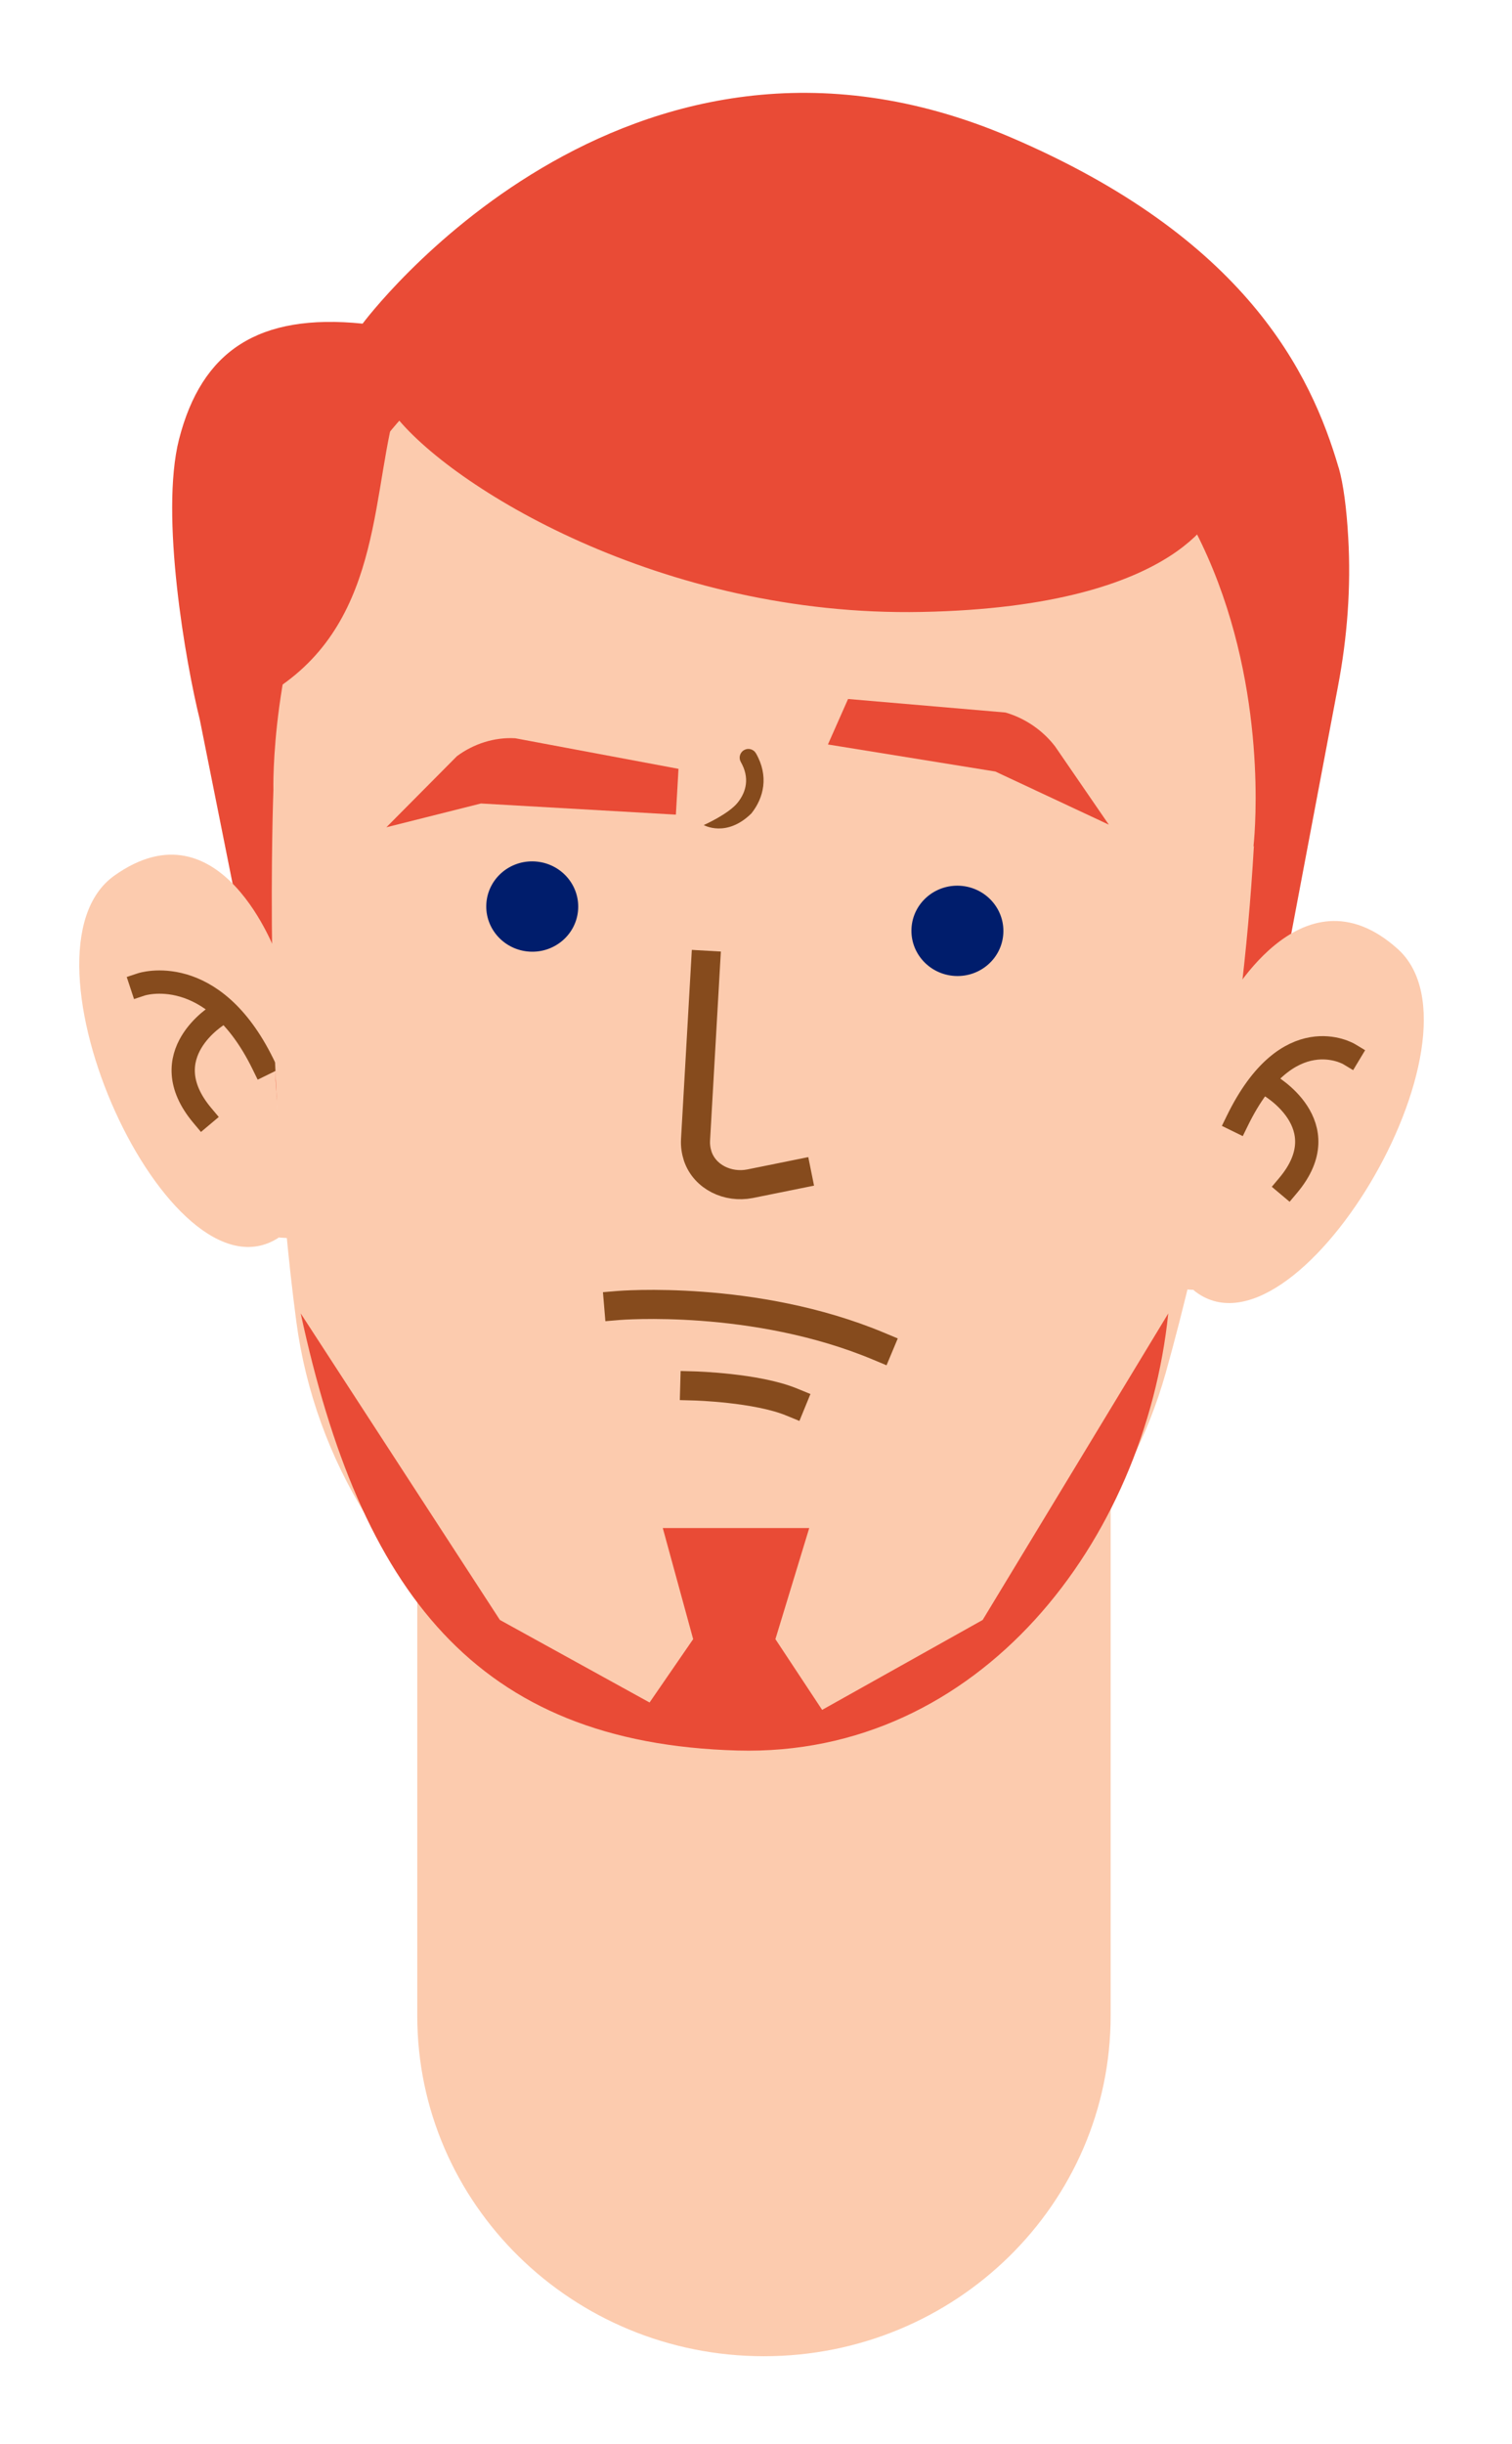 <svg width="130" height="210" viewBox="0 0 130 210" fill="none" xmlns="http://www.w3.org/2000/svg">
<path d="M65.684 202.435C49.215 202.435 35.876 189.342 35.876 173.178V110.92H95.491V173.178C95.491 189.342 82.152 202.435 65.684 202.435Z" class="skin" fill="#FCCBAE"/>
<path d="M115.094 40.184C112.701 32 107.062 20.424 86.902 11.8C53.622 -2.469 31.178 27.805 31.178 27.805C22.212 26.898 17.344 30.136 15.391 37.749C13.741 44.249 15.968 56.965 17.179 61.833L23.807 94.956L30.216 65.562C36.514 46.243 46.086 38.371 46.086 38.371L76.505 36.092L108.768 92.133L115.039 58.959C115.836 54.764 116.166 50.465 115.919 46.192C115.781 43.731 115.506 41.582 115.094 40.158L115.094 40.184Z" class="hair" fill="#E94B36"/>
<path d="M102.631 110.852C111.284 117.904 128.566 89.08 120.181 81.537C111.797 73.994 105.258 86.565 105.258 86.565L104.429 97.469L102.539 107.636L101.843 110.773L102.633 110.818L102.631 110.852Z" class="skin" fill="#FCCBAE"/>
<path d="M116 90.57C116 90.57 110.735 87.401 106.393 96.272" stroke="#864B1D" stroke-width="2" stroke-linecap="square" stroke-linejoin="round"/>
<path d="M109.053 93.195C109.053 93.195 115.164 96.601 110.757 101.841" stroke="#864B1D" stroke-width="2" stroke-linecap="square" stroke-linejoin="round"/>
<path d="M23.925 106.355C14.524 112.375 0.639 81.77 9.829 75.231C19.018 68.692 23.799 82.046 23.799 82.046L23.698 92.856L24.417 103.172L24.716 106.366L23.927 106.321L23.925 106.355Z" class="skin" fill="#FCCBAE"/>
<path d="M12.159 84.572C12.159 84.572 18.27 82.552 22.613 91.422" stroke="#864B1D" stroke-width="2" stroke-linecap="square" stroke-linejoin="round"/>
<path d="M18.812 87.153C18.812 87.153 12.995 90.602 17.401 95.842" stroke="#864B1D" stroke-width="2" stroke-linecap="square" stroke-linejoin="round"/>
<path d="M107.808 72.685C106.757 91.08 103.344 106.804 100.228 117.949C97.161 128.826 89.746 138.069 79.71 143.748L77.894 144.793C67.255 150.776 54.033 150.156 43.959 143.26C33.819 136.292 27.065 125.53 25.477 113.541C22.589 91.778 23.506 67.901 23.506 67.901C23.506 67.901 22.248 21.22 67.641 24.727C113.034 28.234 107.772 72.717 107.772 72.717L107.808 72.685Z" class="skin" fill="#FCCBAE"/>
<path d="M69.577 131.283L56.986 131.283L59.597 140.827L55.849 146.27L42.98 139.178L25.856 112.844C31.012 136.729 40.893 149.769 63.401 150.396C84.253 150.977 98.423 132.357 100.446 112.845L84.489 139.178L70.686 146.904L66.669 140.827L69.577 131.283Z" class="hair" fill="#E94B36"/>
<path d="M60.659 82.929L59.802 97.921C59.773 98.426 59.849 98.904 59.996 99.351C60.617 101.144 62.596 102.069 64.476 101.703L68.517 100.886" stroke="#864B1D" stroke-width="2.5" stroke-linecap="square" stroke-linejoin="round"/>
<path d="M45.54 81.76C47.72 81.884 49.586 80.251 49.708 78.111C49.831 75.971 48.163 74.136 45.982 74.011C43.802 73.886 41.936 75.52 41.814 77.66C41.691 79.799 43.36 81.635 45.54 81.76Z" fill="#001D6C"/>
<path d="M82.095 83.849C84.275 83.974 86.142 82.34 86.264 80.2C86.386 78.061 84.718 76.225 82.538 76.1C80.358 75.976 78.492 77.609 78.369 79.749C78.247 81.889 79.915 83.724 82.095 83.849Z" fill="#001D6C"/>
<path d="M71.197 63.933L72.915 60.054L86.448 61.215C88.165 61.712 89.683 62.775 90.721 64.136L95.335 70.851L85.58 66.287L71.189 63.962L71.197 63.933Z" class="hair" fill="#E94B36"/>
<path d="M58.226 67.993L58.336 66.055L44.299 63.427C42.514 63.325 40.725 63.899 39.287 64.966L33.221 71.075L41.351 69.032L58.111 69.99L58.226 67.993Z" class="hair" fill="#E94B36"/>
<path d="M53.191 112.16C53.191 112.16 64.846 111.184 75.553 115.663" stroke="#864B1D" stroke-width="2.5" stroke-linecap="square" stroke-linejoin="round"/>
<path d="M59.734 119.074C59.734 119.074 65.048 119.219 68.05 120.449" stroke="#864B1D" stroke-width="2.5" stroke-linecap="square" stroke-linejoin="round"/>
<path d="M101.107 28.776C100.059 29.113 66.21 19.842 66.21 19.842L36.501 28.776C36.501 28.776 36.501 28.776 36.501 28.828C10.381 35.821 21.882 60.267 21.882 60.267C32.624 54.803 31.838 43.615 33.881 35.587C38.623 41.751 56.831 53.016 79.231 52.576C102.155 52.136 104.748 43.305 104.748 43.305C104.748 43.305 102.129 28.44 101.081 28.776H101.107Z" class="hair" fill="#E94B36"/>
<path fill-rule="evenodd" clip-rule="evenodd" d="M63.973 64.444C64.332 64.238 64.79 64.362 64.996 64.722C66.123 66.687 65.666 68.551 64.602 69.887C62.449 71.998 60.509 70.885 60.509 70.885C60.509 70.885 62.642 69.941 63.428 68.953C64.177 68.012 64.465 66.811 63.695 65.468C63.489 65.108 63.613 64.65 63.973 64.444Z" fill="#864B1D"/>
</svg>
